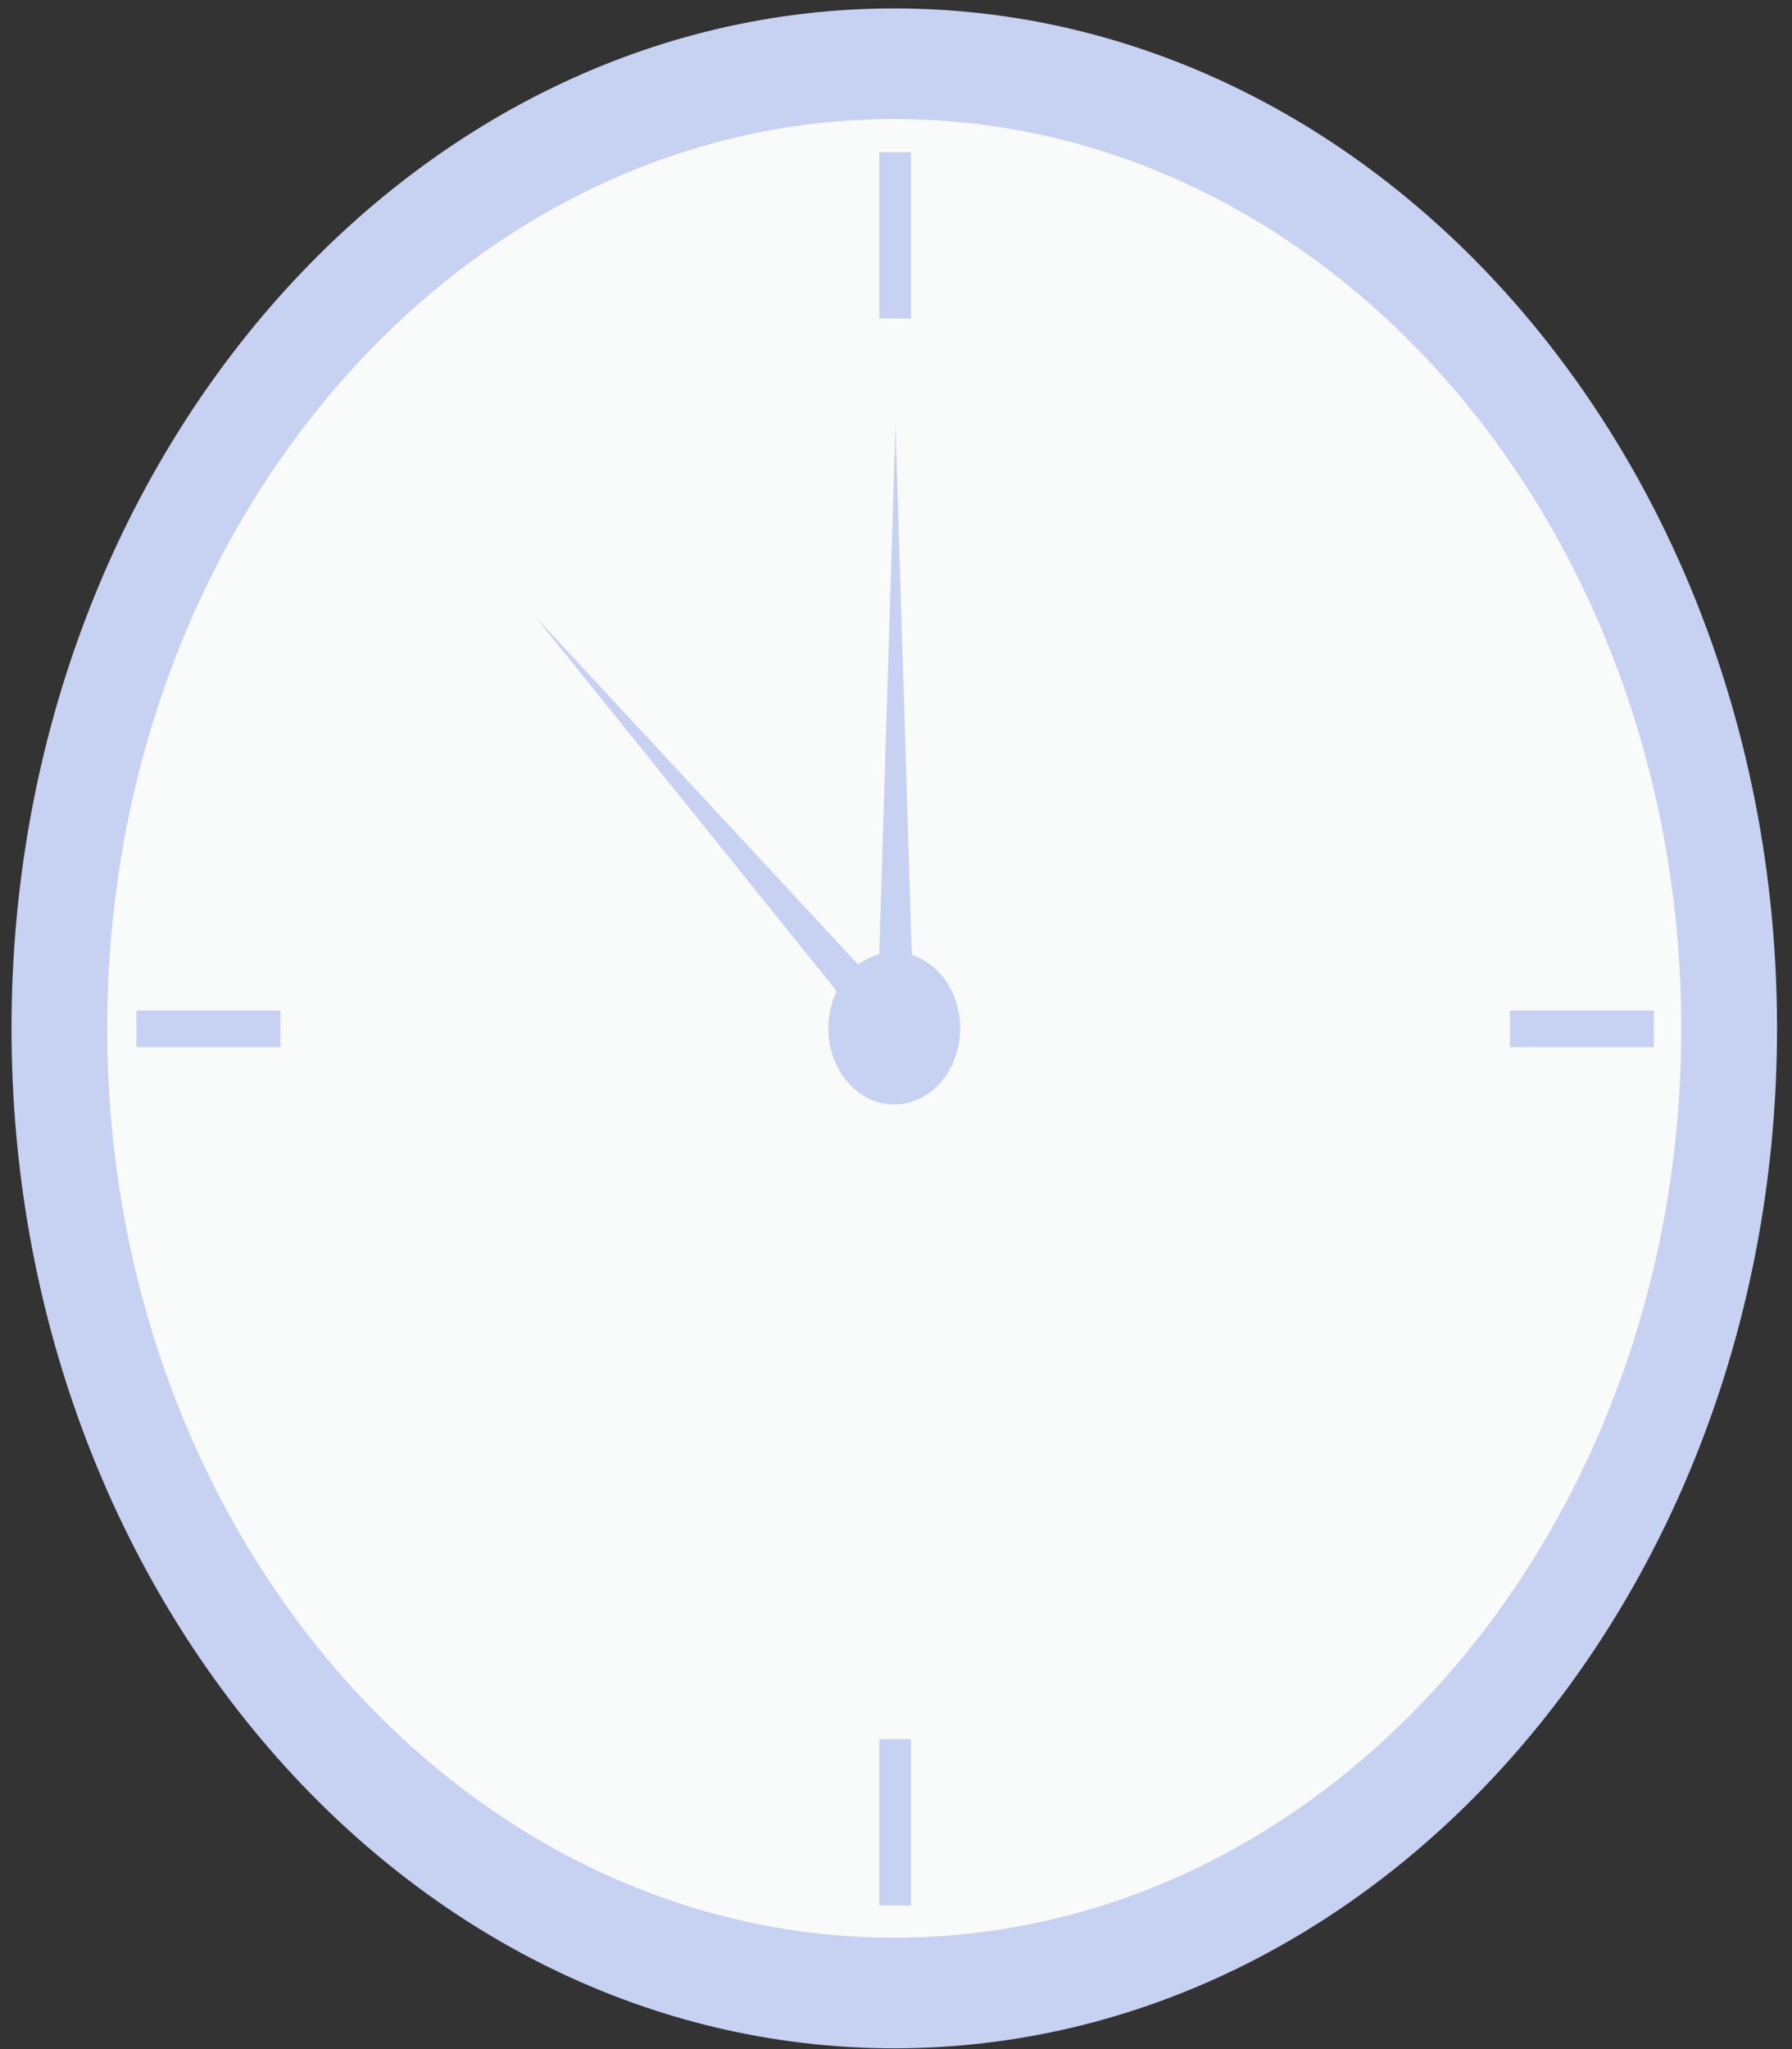 <svg width="77" height="88" viewBox="0 0 77 88" fill="none" xmlns="http://www.w3.org/2000/svg">
<rect x="0" y="0" width="77" height="88" fill="#333333" stroke="none"/>
<path fill-rule="evenodd" clip-rule="evenodd" d="M76.357 44.164C76.357 68.355 59.374 87.966 38.425 87.966C17.477 87.966 0.495 68.355 0.495 44.164C0.495 19.973 17.477 0.362 38.425 0.362C59.374 0.362 76.357 19.973 76.357 44.164Z" fill="#C7D2F2"/>
<path fill-rule="evenodd" clip-rule="evenodd" d="M72.243 44.163C72.243 65.731 57.103 83.215 38.425 83.215C19.748 83.215 4.608 65.731 4.608 44.163C4.608 22.596 19.748 5.112 38.425 5.112C57.103 5.112 72.243 22.596 72.243 44.163Z" fill="#F9FAFA"/>
<path fill-rule="evenodd" clip-rule="evenodd" d="M41.257 44.163C41.257 45.969 39.989 47.433 38.425 47.433C36.861 47.433 35.594 45.969 35.594 44.163C35.594 42.357 36.861 40.893 38.425 40.893C39.989 40.893 41.257 42.357 41.257 44.163Z" fill="#C7D2F2"/>
<path fill-rule="evenodd" clip-rule="evenodd" d="M37.783 13.682H39.144V6.539H37.783V13.682Z" fill="#C7D2F2"/>
<path fill-rule="evenodd" clip-rule="evenodd" d="M37.783 81.83H39.144V74.686H37.783V81.83Z" fill="#C7D2F2"/>
<path fill-rule="evenodd" clip-rule="evenodd" d="M64.879 44.97H71.064V43.398H64.879V44.97Z" fill="#C7D2F2"/>
<path fill-rule="evenodd" clip-rule="evenodd" d="M5.863 44.97H12.05V43.398H5.863V44.97Z" fill="#C7D2F2"/>
<path fill-rule="evenodd" clip-rule="evenodd" d="M37.717 43.032L38.478 18.267L39.24 43.032H37.717Z" fill="#C7D2F2"/>
<path fill-rule="evenodd" clip-rule="evenodd" d="M37.596 44.605L22.982 26.458L38.673 43.363L37.596 44.605Z" fill="#C7D2F2"/>
</svg>
